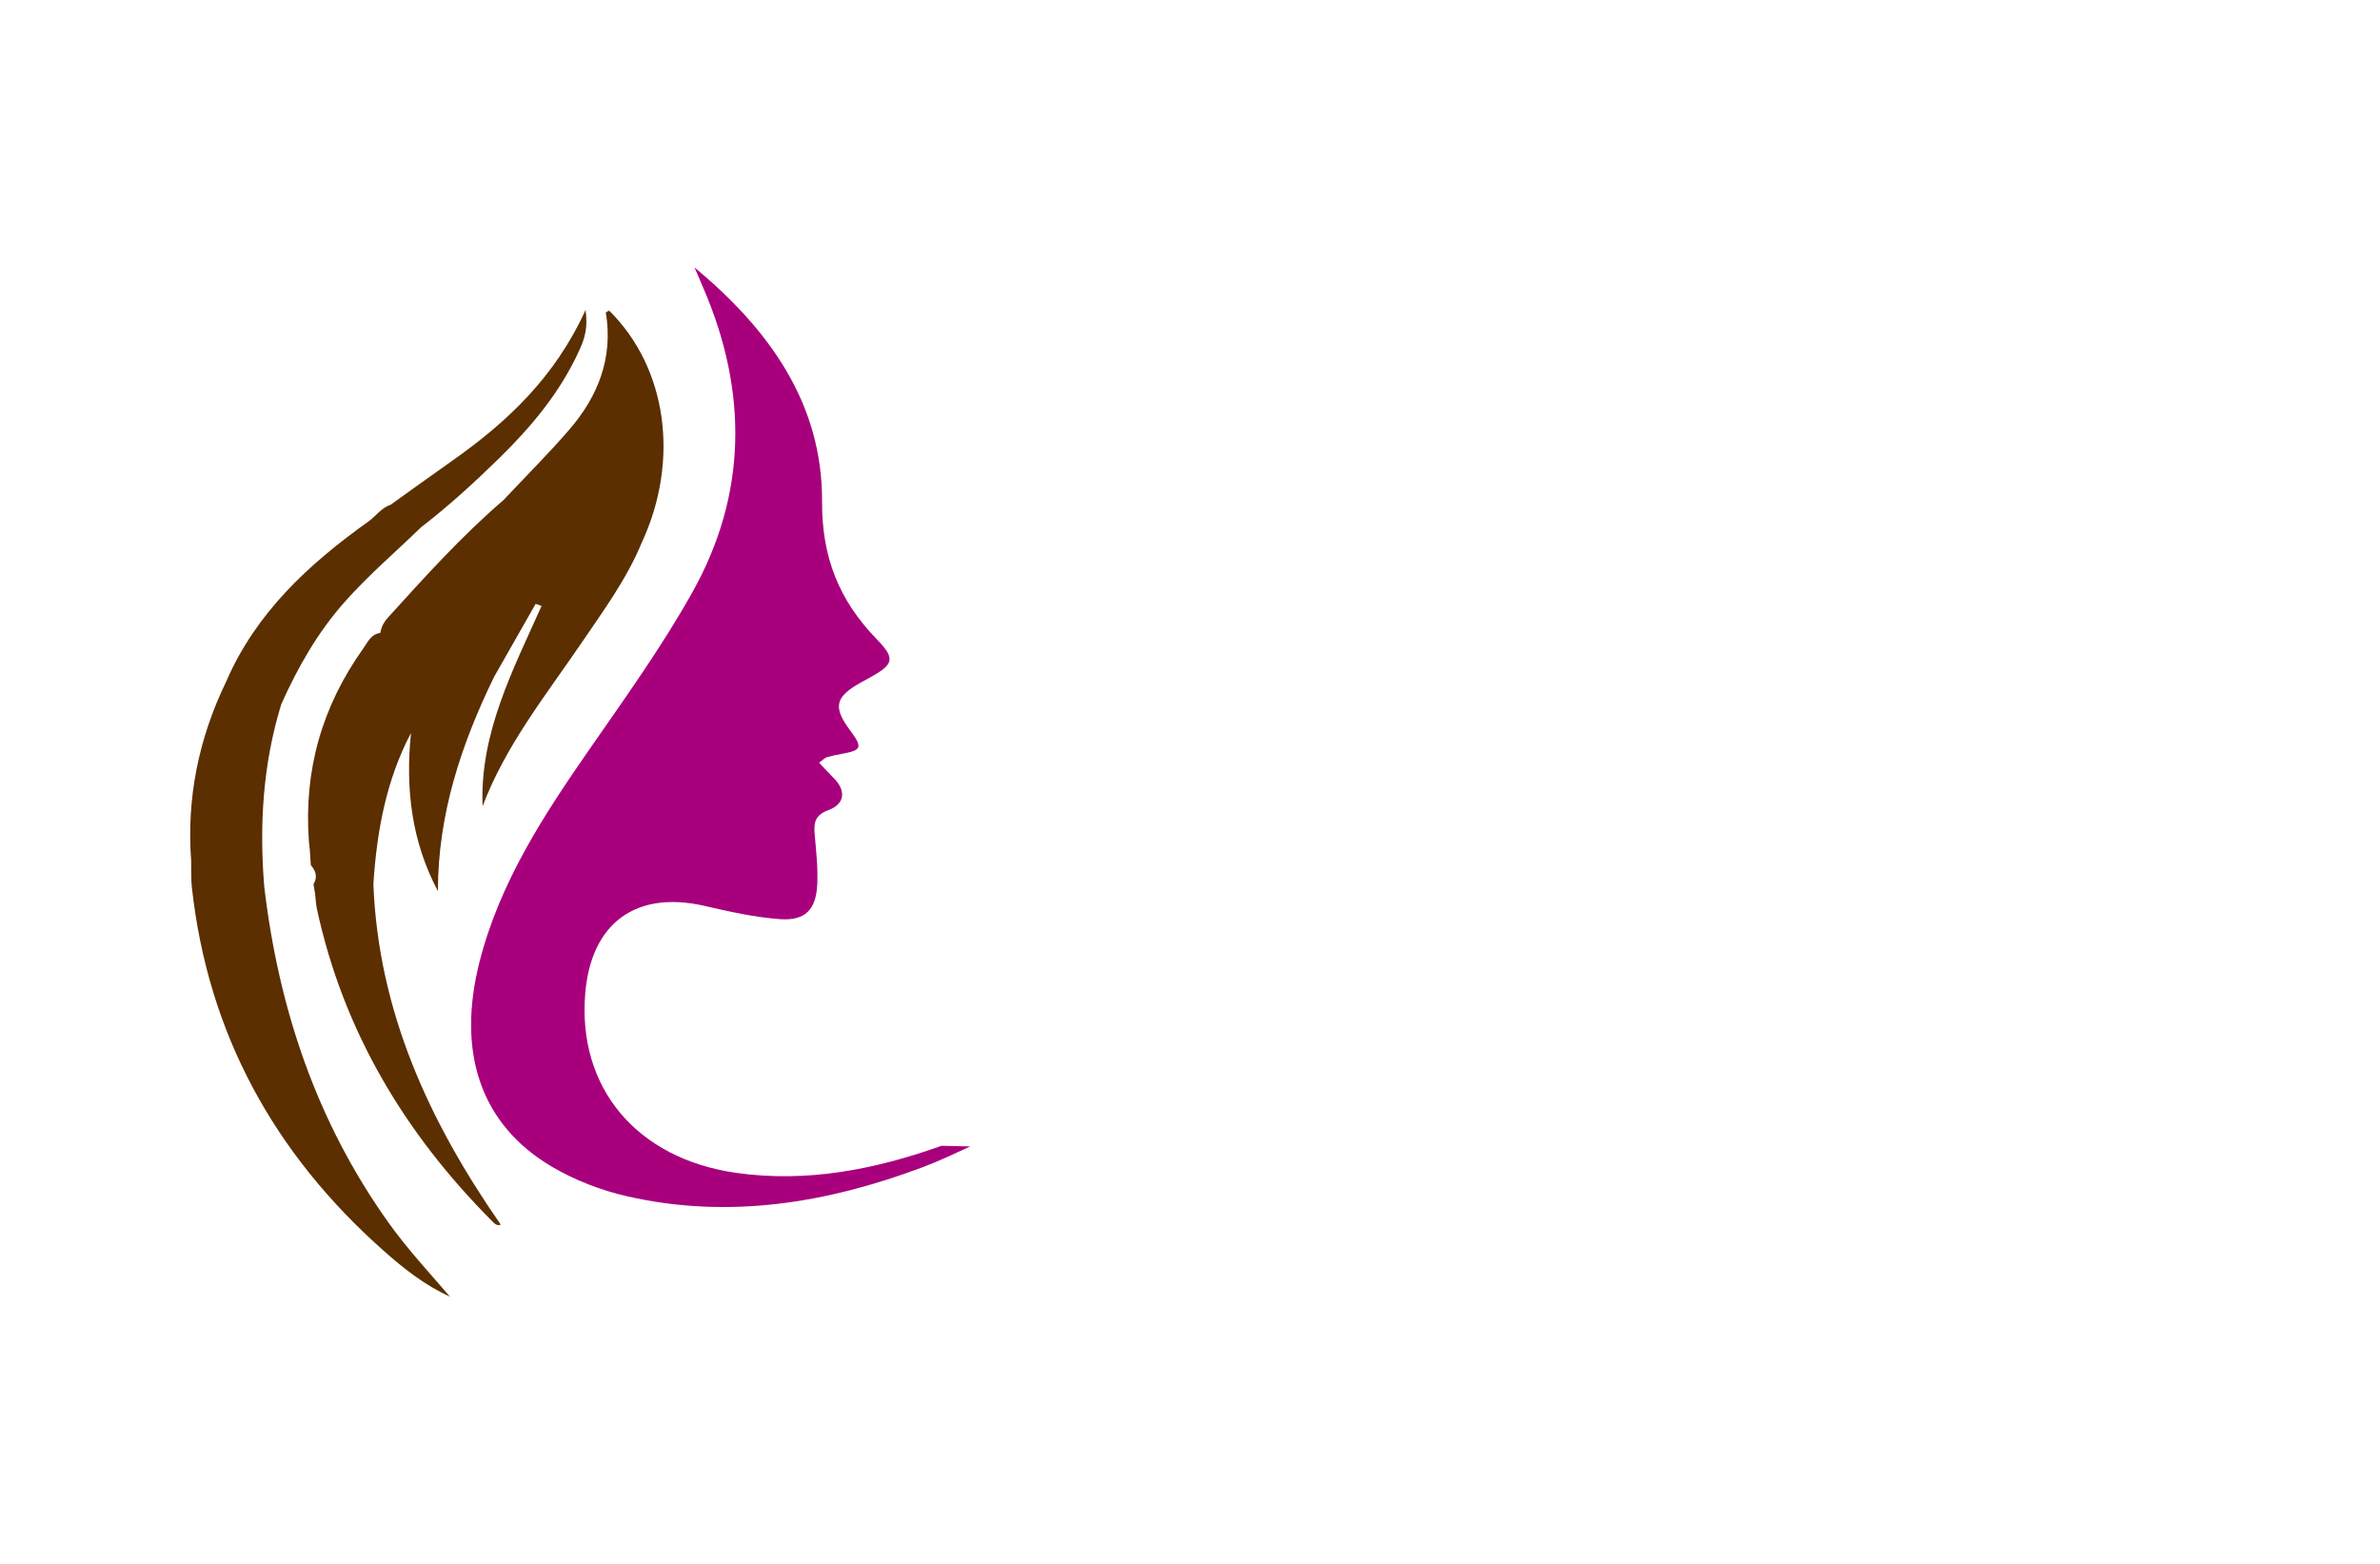 <?xml version="1.0" encoding="utf-8"?>
<!-- Generator: Adobe Illustrator 27.8.1, SVG Export Plug-In . SVG Version: 6.00 Build 0)  -->
<svg version="1.1" id="Layer_1" xmlns="http://www.w3.org/2000/svg" xmlns:xlink="http://www.w3.org/1999/xlink" x="0px" y="0px"
	 viewBox="0 0 350 230" style="enable-background:new 0 0 350 230;" xml:space="preserve">
<style type="text/css">
	.st0{fill:#A15FAC;}
	.st1{fill:#002C6B;}
	.st2{fill:#56001D;}
	.st3{fill:#8C002F;}
	.st4{fill:#043866;}
	.st5{fill:#506600;}
	.st6{fill:#604500;}
	.st7{fill-rule:evenodd;clip-rule:evenodd;fill:#C600C6;}
	.st8{fill-rule:evenodd;clip-rule:evenodd;fill:#464748;}
	.st9{fill-rule:evenodd;clip-rule:evenodd;fill:#FF838C;}
	.st10{fill-rule:evenodd;clip-rule:evenodd;fill:#005968;}
	.st11{fill:#F9C1C4;}
	.st12{fill-rule:evenodd;clip-rule:evenodd;fill:#002B26;}
	.st13{fill-rule:evenodd;clip-rule:evenodd;fill:#6D0008;}
	.st14{fill:#5B0A54;}
	.st15{fill:#FFFFFF;}
	.st16{fill-rule:evenodd;clip-rule:evenodd;fill:#C97943;}
	.st17{fill-rule:evenodd;clip-rule:evenodd;fill:#E9CEEA;}
	.st18{fill-rule:evenodd;clip-rule:evenodd;fill:#034C42;}
	.st19{fill:#026683;}
	.st20{fill:#26BCBC;}
	.st21{fill:#001F59;}
	.st22{fill:#7D1839;}
	.st23{fill:#A8007D;}
	.st24{fill:#5B2F00;}
</style>
<g>
	<path class="st23" d="M138.48,168.51c-9.89,3.52-19.87,5.46-30.24,3.98c-14.62-2.09-23.36-12.52-22.17-26.45
		c0.88-10.33,7.49-15.11,17.53-12.81c3.66,0.84,7.37,1.68,11.1,1.95c3.74,0.27,5.33-1.42,5.49-5.2c0.1-2.36-0.16-4.74-0.37-7.1
		c-0.16-1.74-0.08-2.97,1.99-3.73c2.48-0.91,2.64-2.9,0.76-4.75c-0.7-0.69-1.36-1.44-2.11-2.23c0.63-0.46,0.86-0.73,1.15-0.81
		c0.72-0.21,1.46-0.36,2.2-0.49c2.92-0.53,3.07-0.94,1.22-3.43c-2.58-3.47-2.24-4.95,1.62-7.09c0.38-0.21,0.76-0.41,1.14-0.62
		c3.63-2.01,3.98-2.8,1.13-5.73c-5.51-5.69-8.07-12.01-8.03-20.22c0.08-14.59-7.96-25.48-18.76-34.45c0.47,1.09,0.93,2.18,1.4,3.26
		c6.44,15.1,6.35,30.11-1.7,44.5c-4.46,7.97-9.83,15.45-15.05,22.97c-6.79,9.78-13.27,19.66-16.26,31.39
		c-3.39,13.35,0.17,23.97,10.64,30.14c3.37,1.99,7.23,3.48,11.06,4.35c14.9,3.4,29.34,1.02,43.43-4.26c2.39-0.89,4.7-2,7.03-3.07
		L138.48,168.51z"/>
	<path class="st24" d="M73.64,180.11c-0.56,0.24-0.92-0.16-1.29-0.53c-12.84-12.9-21.86-27.95-25.74-45.88
		c-0.16-0.73-0.18-1.48-0.27-2.23c-0.08-0.48-0.16-0.96-0.24-1.43c0.64-1.04,0.35-1.95-0.39-2.8c-0.05-0.7-0.09-1.4-0.14-2.1
		c-0.04-0.45-0.09-0.91-0.14-1.37c-0.78-10.42,1.91-19.87,7.97-28.37c0.65-0.92,1.14-2.12,2.51-2.31c0.17-0.86,0.53-1.59,1.13-2.25
		c5.43-5.99,10.84-12,17-17.29c3.23-3.44,6.58-6.78,9.67-10.35c4.26-4.93,6.49-10.6,5.38-17.26c0.16-0.09,0.33-0.18,0.49-0.26
		c8.52,8.42,10.42,22.01,4.79,34.14c-2.21,5.35-5.64,10-8.85,14.73c-5.27,7.74-11.17,15.08-14.55,24.02
		c-0.44-10.73,4.45-19.99,8.67-29.45c-0.29-0.1-0.58-0.21-0.87-0.31c-2.03,3.58-4.07,7.16-6.11,10.74
		c-4.84,9.93-8.26,20.23-8.26,31.51c-3.88-7.31-4.8-15.08-3.96-23.26c-3.66,6.96-5.03,14.48-5.53,22.22
		C55.63,148.78,63.14,165,73.64,180.11z M57.13,179.81C46.56,165,40.98,148.34,38.86,130.41c-0.74-9.1-0.2-18.08,2.51-26.86
		c2.43-5.41,5.33-10.52,9.29-14.99c3.5-3.96,7.51-7.37,11.28-11.03c4.02-3.09,7.75-6.51,11.37-10.04c4.8-4.69,9.08-9.79,11.88-15.97
		c0.74-1.61,1.31-3.24,0.92-5.93c-4.53,9.97-11.64,16.58-19.74,22.27c-2.99,2.1-5.95,4.25-8.93,6.38c-1.37,0.44-2.16,1.68-3.28,2.47
		c-8.76,6.25-16.55,13.43-20.93,23.6c-4.01,8.3-5.8,17.05-5.12,26.28c0.03,1.29-0.04,2.58,0.1,3.86
		c2.36,21.55,12.1,39.22,28.21,53.5c2.95,2.62,6.06,5.08,9.74,6.74C63.07,187.1,59.86,183.64,57.13,179.81z"/>
</g>
</svg>
